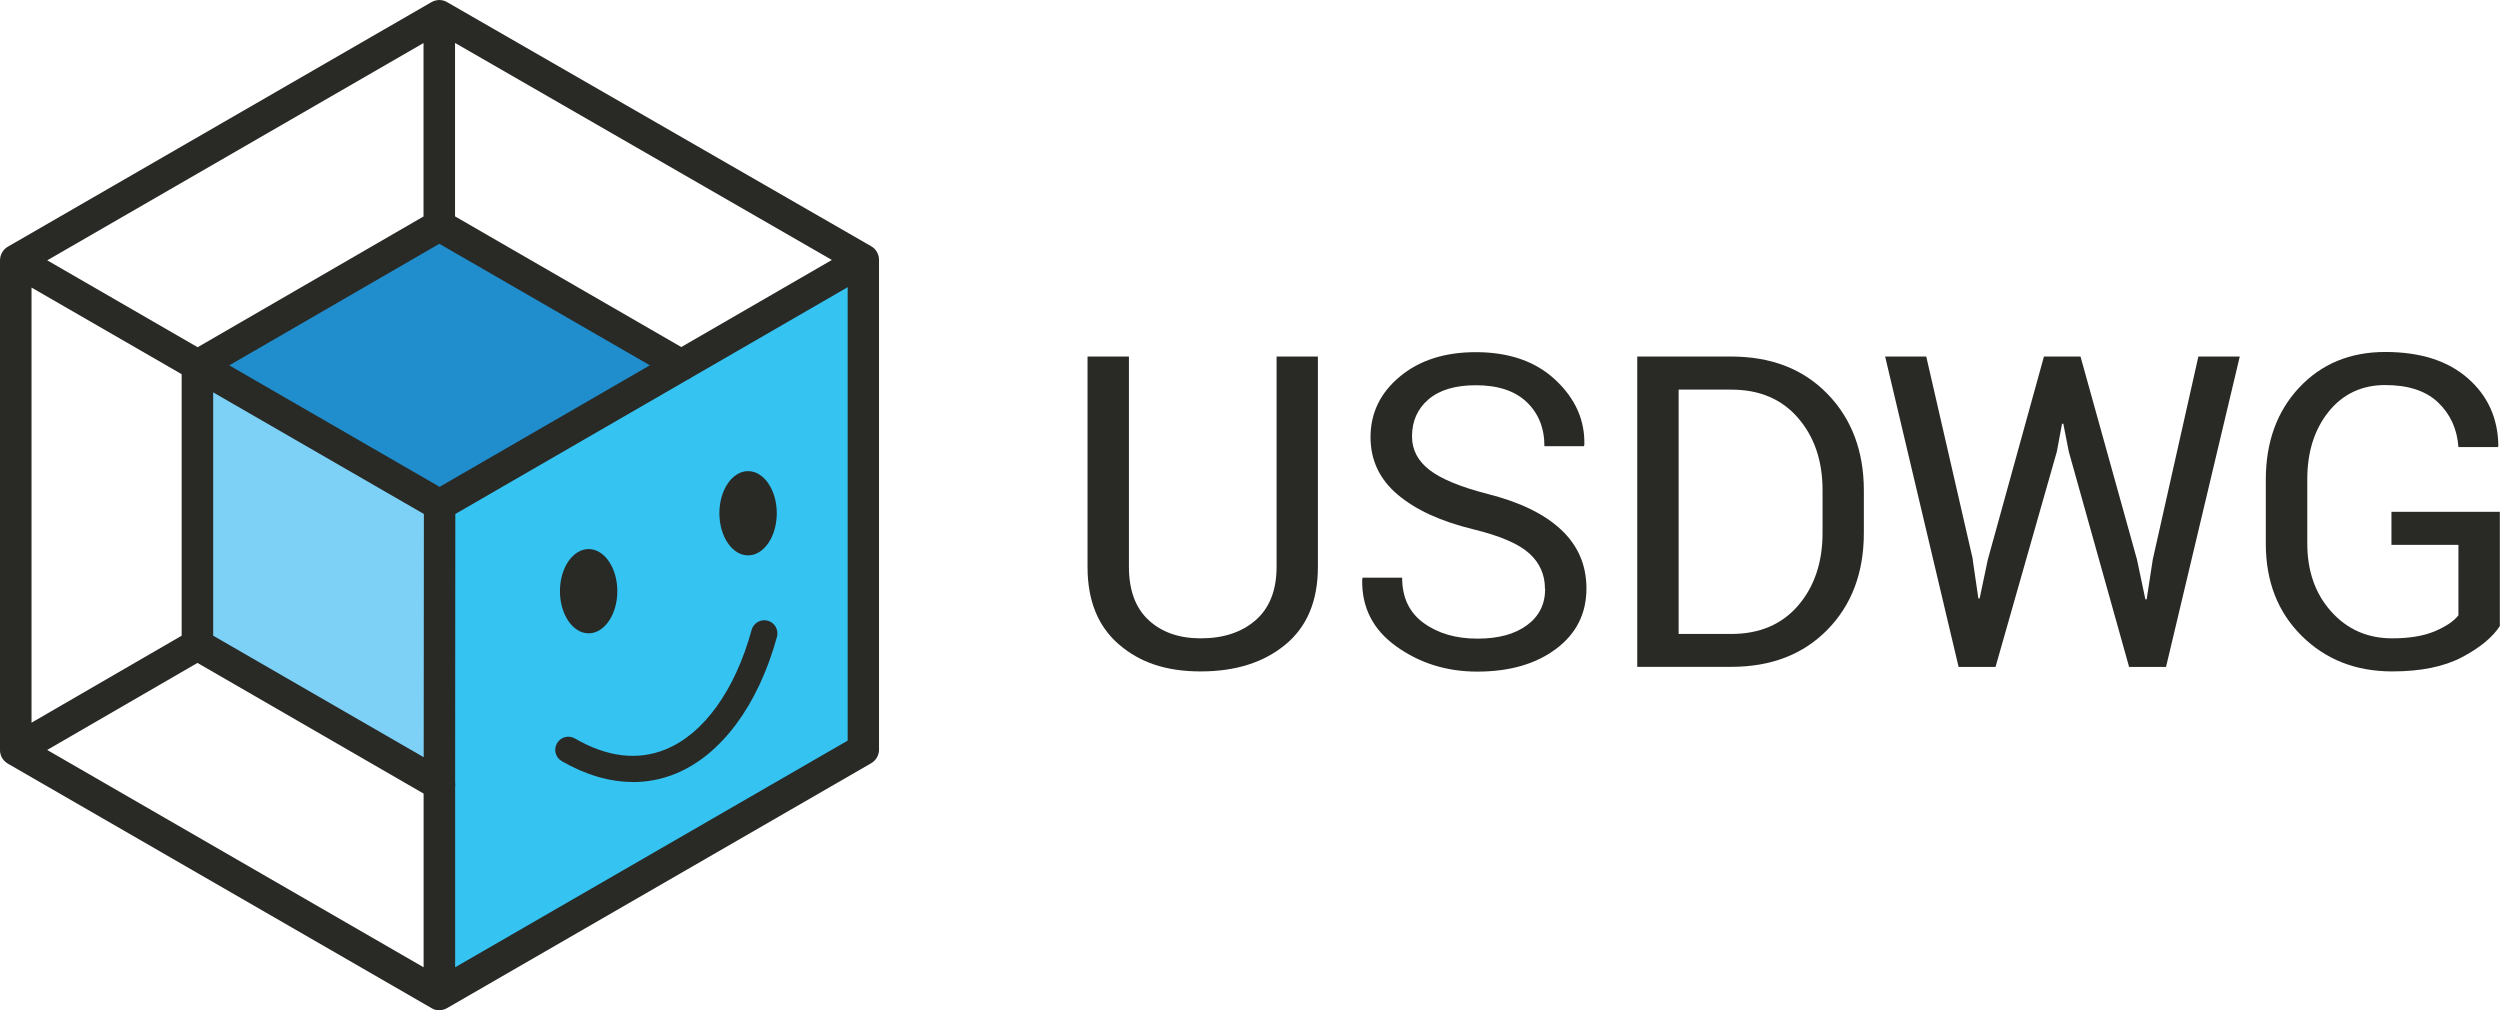 <?xml version="1.0" encoding="UTF-8"?>
<svg id="Logos" xmlns="http://www.w3.org/2000/svg" viewBox="0 0 273.6 110.57">
  <defs>
    <style>
      .cls-1 {
        fill: #35c3f1;
      }

      .cls-2 {
        fill: #292926;
      }

      .cls-3 {
        fill: #208ecd;
      }

      .cls-4 {
        fill: #7dd1f6;
      }
    </style>
  </defs>
  <g>
    <path class="cls-2" d="M144.23,39.02v23.03c0,3.7-1.18,6.53-3.55,8.49-2.37,1.96-5.46,2.94-9.27,2.94s-6.66-.98-8.95-2.95c-2.29-1.97-3.44-4.79-3.44-8.48v-23.03h4.53v23.01c0,2.56.72,4.51,2.16,5.84,1.44,1.33,3.34,1.99,5.7,1.99,2.48,0,4.48-.66,6.01-1.99,1.52-1.33,2.29-3.28,2.29-5.84v-23.01h4.53Z"/>
    <path class="cls-2" d="M169.08,64.44c0-1.55-.57-2.84-1.72-3.88-1.15-1.04-3.19-1.92-6.11-2.63-3.54-.86-6.3-2.12-8.28-3.79s-2.98-3.77-2.98-6.29c0-2.65,1.07-4.86,3.21-6.64,2.14-1.78,4.91-2.67,8.31-2.67,3.66,0,6.58,1.02,8.74,3.06,2.17,2.04,3.21,4.4,3.14,7.09l-.05.14h-4.32c0-1.99-.65-3.6-1.94-4.83-1.29-1.23-3.15-1.84-5.57-1.84-2.25,0-3.98.52-5.18,1.55-1.2,1.03-1.8,2.38-1.8,4.05,0,1.48.65,2.71,1.95,3.7s3.42,1.85,6.34,2.6c3.52.89,6.2,2.19,8.04,3.92,1.84,1.73,2.76,3.87,2.76,6.42,0,2.74-1.1,4.94-3.31,6.6-2.21,1.66-5.09,2.5-8.64,2.5-3.34,0-6.29-.92-8.86-2.76-2.57-1.84-3.81-4.3-3.73-7.38l.05-.14h4.32c0,2.18.79,3.83,2.37,4.97,1.58,1.14,3.53,1.7,5.86,1.7s4.09-.49,5.42-1.46c1.33-.97,2-2.3,2-3.97Z"/>
    <path class="cls-2" d="M179.18,72.99v-33.97h10.27c4.38,0,7.9,1.36,10.55,4.09,2.65,2.73,3.98,6.26,3.98,10.58v4.64c0,4.34-1.33,7.87-3.98,10.58-2.65,2.71-6.17,4.07-10.55,4.07h-10.27ZM183.71,42.64v26.74h5.75c3.09,0,5.53-1.03,7.32-3.1,1.78-2.07,2.68-4.72,2.68-7.95v-4.69c0-3.2-.89-5.83-2.68-7.9-1.79-2.07-4.22-3.1-7.32-3.1h-5.75Z"/>
    <path class="cls-2" d="M215.89,61.23l.62,4.25.14.02.9-4.27,6.14-22.21h4l6.18,22.21.92,4.36h.14l.67-4.36,4.99-22.21h4.53l-8.07,33.97h-4.04l-6.6-23.56-.6-3.06h-.14l-.57,3.06-6.71,23.56h-4.04l-8.04-33.97h4.5l5.1,22.21Z"/>
    <path class="cls-2" d="M273.6,68.49c-.8,1.24-2.18,2.39-4.15,3.43-1.97,1.04-4.52,1.56-7.64,1.56-4,0-7.3-1.3-9.92-3.9s-3.92-5.96-3.92-10.08v-7c0-4.12,1.22-7.48,3.65-10.08,2.44-2.6,5.58-3.9,9.42-3.9s6.84.96,9.03,2.87c2.19,1.91,3.31,4.38,3.35,7.4l-.05.14h-4.32c-.14-1.98-.88-3.6-2.22-4.88-1.34-1.28-3.27-1.91-5.8-1.91s-4.62.97-6.18,2.91c-1.56,1.94-2.34,4.41-2.34,7.39v7.04c0,3.02.87,5.5,2.62,7.45,1.75,1.95,3.97,2.93,6.66,2.93,1.9,0,3.45-.26,4.66-.77,1.21-.51,2.08-1.09,2.6-1.75v-7.71h-7.33v-3.62h11.86v12.46Z"/>
  </g>
  <g>
    <g>
      <g>
        <polygon class="cls-1" points="94.5 28.45 48.11 55.27 48.08 108.85 94.5 82.05 94.5 28.45"/>
        <polygon class="cls-4" points="21.6 39.98 48.11 55.27 48.11 85.87 21.6 70.57 21.6 39.98"/>
        <polygon class="cls-3" points="74.58 39.98 48.11 55.27 21.6 40 48.11 24.7 74.58 39.98"/>
      </g>
      <path class="cls-2" d="M48.08,110.57h0s0,0,0,0t0,0c-.32,0-.62-.09-.87-.25L.89,83.59c-.26-.15-.49-.36-.66-.64-.16-.28-.24-.59-.23-.89V28.52c0-.3.07-.61.23-.89.16-.28.39-.5.66-.65L47.19.25c.26-.15.55-.24.87-.25,0,0,0,0,0,0h.01s0,0,0,0h0s0,0,0,0c.32,0,.62.09.87.24l46.37,26.69c.27.15.5.36.66.65.16.28.24.59.23.89v53.57c0,.62-.33,1.18-.86,1.49l-46.4,26.79c-.25.15-.55.24-.87.24,0,0,0,0,0,0,0,0,0,0,0,0h0ZM5.17,82.08l41.19,23.78v-19.01s-24.75-14.3-24.75-14.3l-16.44,9.52ZM49.81,86.13v19.73s42.96-24.81,42.96-24.81V31.43l-17.11,9.89c-.14.11-.29.2-.45.26l-25.38,14.67-.02,29.36c.03.17.03.34,0,.51ZM23.33,69.57l23.04,13.3.02-26.62-23.06-13.31v26.63ZM3.45,31.47v47.62l16.43-9.52v-28.62L3.45,31.47ZM25.08,39.98l23.03,13.3,23.01-13.3-23.04-13.3-23,13.31ZM5.17,28.49l16.46,9.51,24.72-14.31V4.71L5.17,28.49ZM49.8,23.68l24.76,14.3,16.48-9.53L49.8,4.7v18.98Z"/>
    </g>
    <g>
      <ellipse class="cls-2" cx="64.42" cy="64.7" rx="3.14" ry="4.61"/>
      <ellipse class="cls-2" cx="81.87" cy="56.17" rx="3.14" ry="4.61"/>
      <path class="cls-2" d="M69.27,85.58c-2.54,0-5.17-.77-7.79-2.28-.69-.4-.92-1.28-.52-1.96.4-.69,1.28-.92,1.96-.52,3.52,2.04,6.86,2.44,9.93,1.19,4.17-1.7,7.6-6.47,9.41-13.08.21-.76,1-1.21,1.77-1,.76.21,1.21,1,1,1.77-2.05,7.47-6.1,12.93-11.09,14.97-1.5.61-3.07.92-4.67.92Z"/>
    </g>
  </g>
</svg>